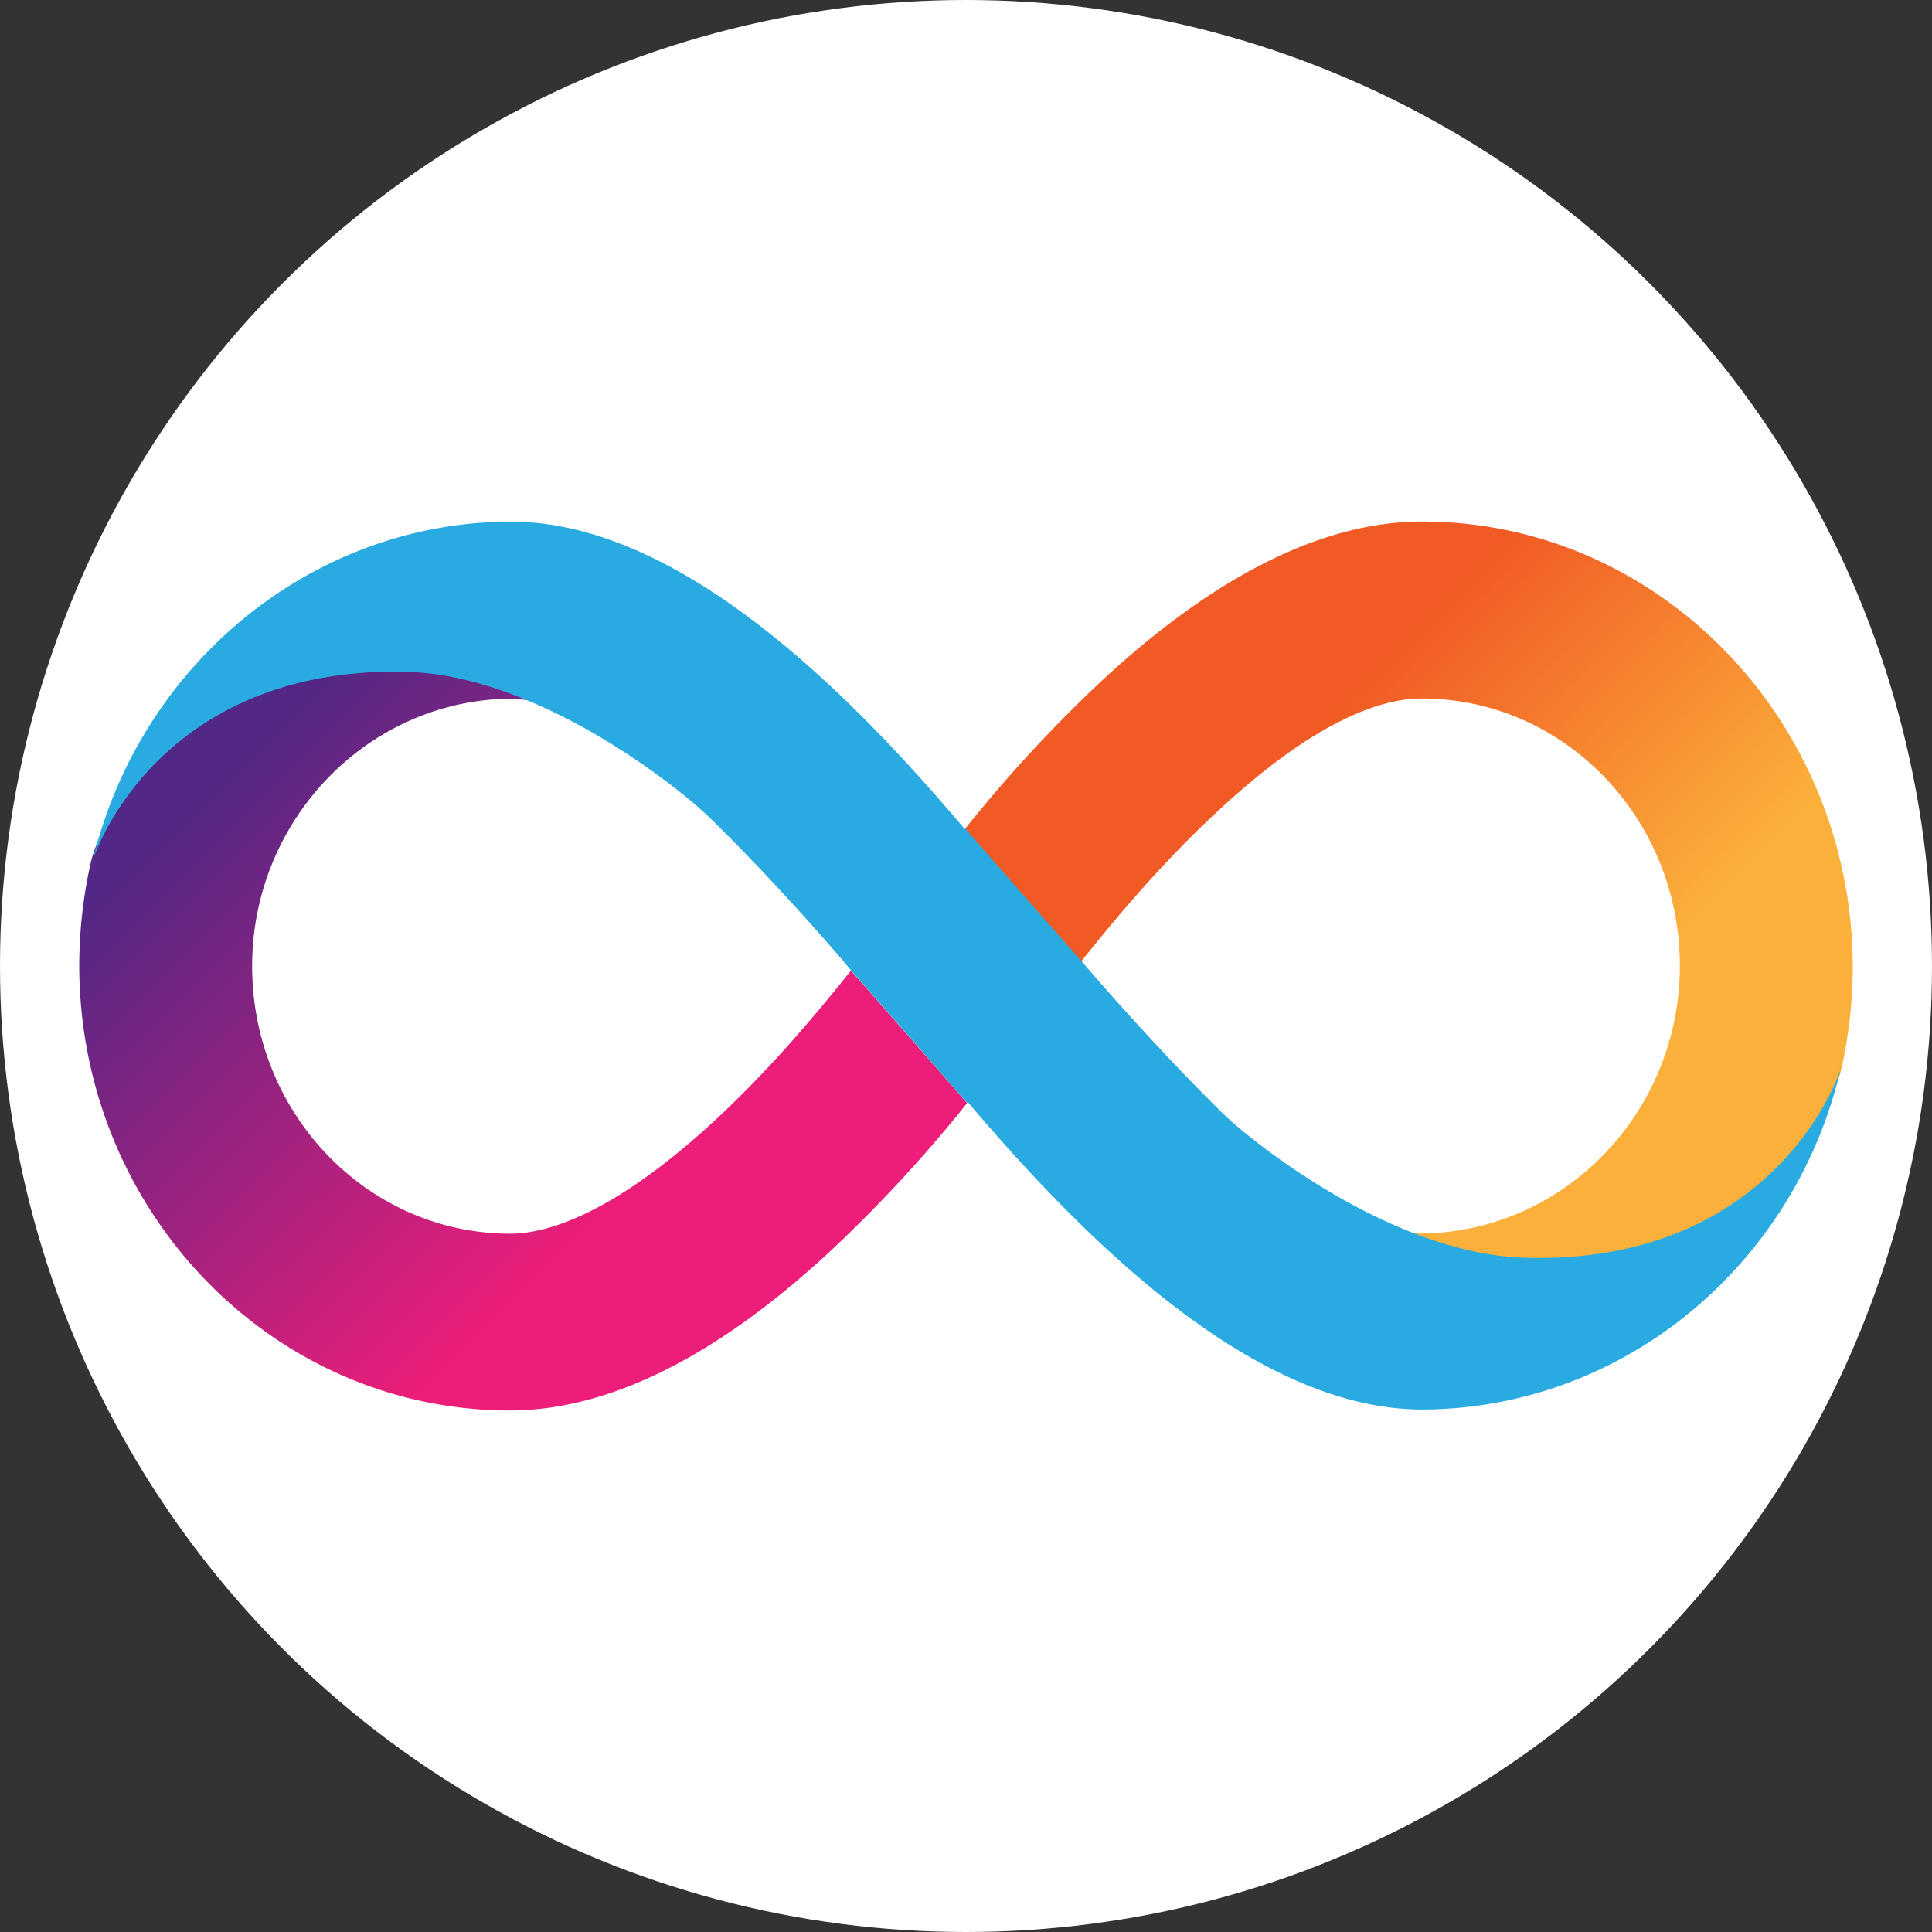 <svg id="Layer_1" data-name="Layer 1" xmlns="http://www.w3.org/2000/svg" xmlns:xlink="http://www.w3.org/1999/xlink" viewBox="0 0 512 512"><rect x="0" y="0" width="512" height="512" fill="#333333" stroke="none"/><defs><style>.cls-1{fill:#fff;}.cls-2{fill:url(#linear-gradient);}.cls-3{fill:url(#linear-gradient-2);}.cls-4{fill:#29abe2;fill-rule:evenodd;}</style><linearGradient id="linear-gradient" x1="315.47" y1="396.85" x2="477" y2="559.71" gradientTransform="translate(0 -240)" gradientUnits="userSpaceOnUse"><stop offset="0.21" stop-color="#f15a24"/><stop offset="0.68" stop-color="#fbb03b"/></linearGradient><linearGradient id="linear-gradient-2" x1="196.5" y1="595.18" x2="34.97" y2="432.31" gradientTransform="translate(0 -240)" gradientUnits="userSpaceOnUse"><stop offset="0.21" stop-color="#ed1e79"/><stop offset="0.89" stop-color="#522785"/></linearGradient></defs><circle class="cls-1" cx="256" cy="256" r="256"/><path class="cls-2" d="M376.87,138.21c-26.2,0-54.9,14.28-85.16,42.45a372.07,372.07,0,0,0-36,39.05s14.68,16.9,30.79,35.11c8.78-11,21.23-25.94,35.78-39.44,26.86-25.16,44.41-30.27,54.5-30.27,37.74,0,68.4,31.71,68.4,70.89,0,38.78-30.66,70.49-68.4,70.89a34.17,34.17,0,0,1-6.55-.79c11,5.11,22.93,8.78,34.07,8.78,69.18,0,82.81-47.83,83.6-51.23A125.64,125.64,0,0,0,491,256.26C490.87,191.14,439.77,138.21,376.87,138.21Z"/><path class="cls-3" d="M135.13,373.79c26.2,0,54.9-14.28,85.16-42.45a372.07,372.07,0,0,0,36-39s-14.68-16.9-30.79-35.11c-8.78,11-21.23,25.94-35.78,39.44-26.86,24.89-44.54,30.27-54.5,30.27-37.74,0-68.4-31.71-68.4-70.89,0-38.78,30.66-70.49,68.4-70.89a34.17,34.17,0,0,1,6.55.79c-11-5.11-22.93-8.78-34.07-8.78-69.18-.13-82.81,47.7-83.6,51.23A125.64,125.64,0,0,0,21,255.74C21,320.86,72.1,373.79,135.13,373.79Z"/><path class="cls-4" d="M187.8,216.43c-7.6-7.34-44.55-37.34-79.93-38.39-63.15-1.57-81.63,44.29-83.33,50.18,12.18-51.36,57.26-89.75,110.72-90,43.63,0,87.79,42.84,120.41,81.5l.13-.14s14.68,16.91,30.8,35.12c0,0,18.34,21.62,37.73,40.62,7.6,7.34,44.42,36.95,79.8,38,64.86,1.83,82.81-46.65,83.73-50.32-11.93,51.76-57.13,90.28-110.85,90.54-43.64,0-87.79-42.84-120.55-81.5,0,.13-.13.13-.13.26s-14.68-16.9-30.79-35.11C225.67,257.18,207.32,235.43,187.8,216.43ZM24.54,228.75a.49.49,0,0,1,.13-.4A.49.49,0,0,0,24.54,228.75Z"/></svg>